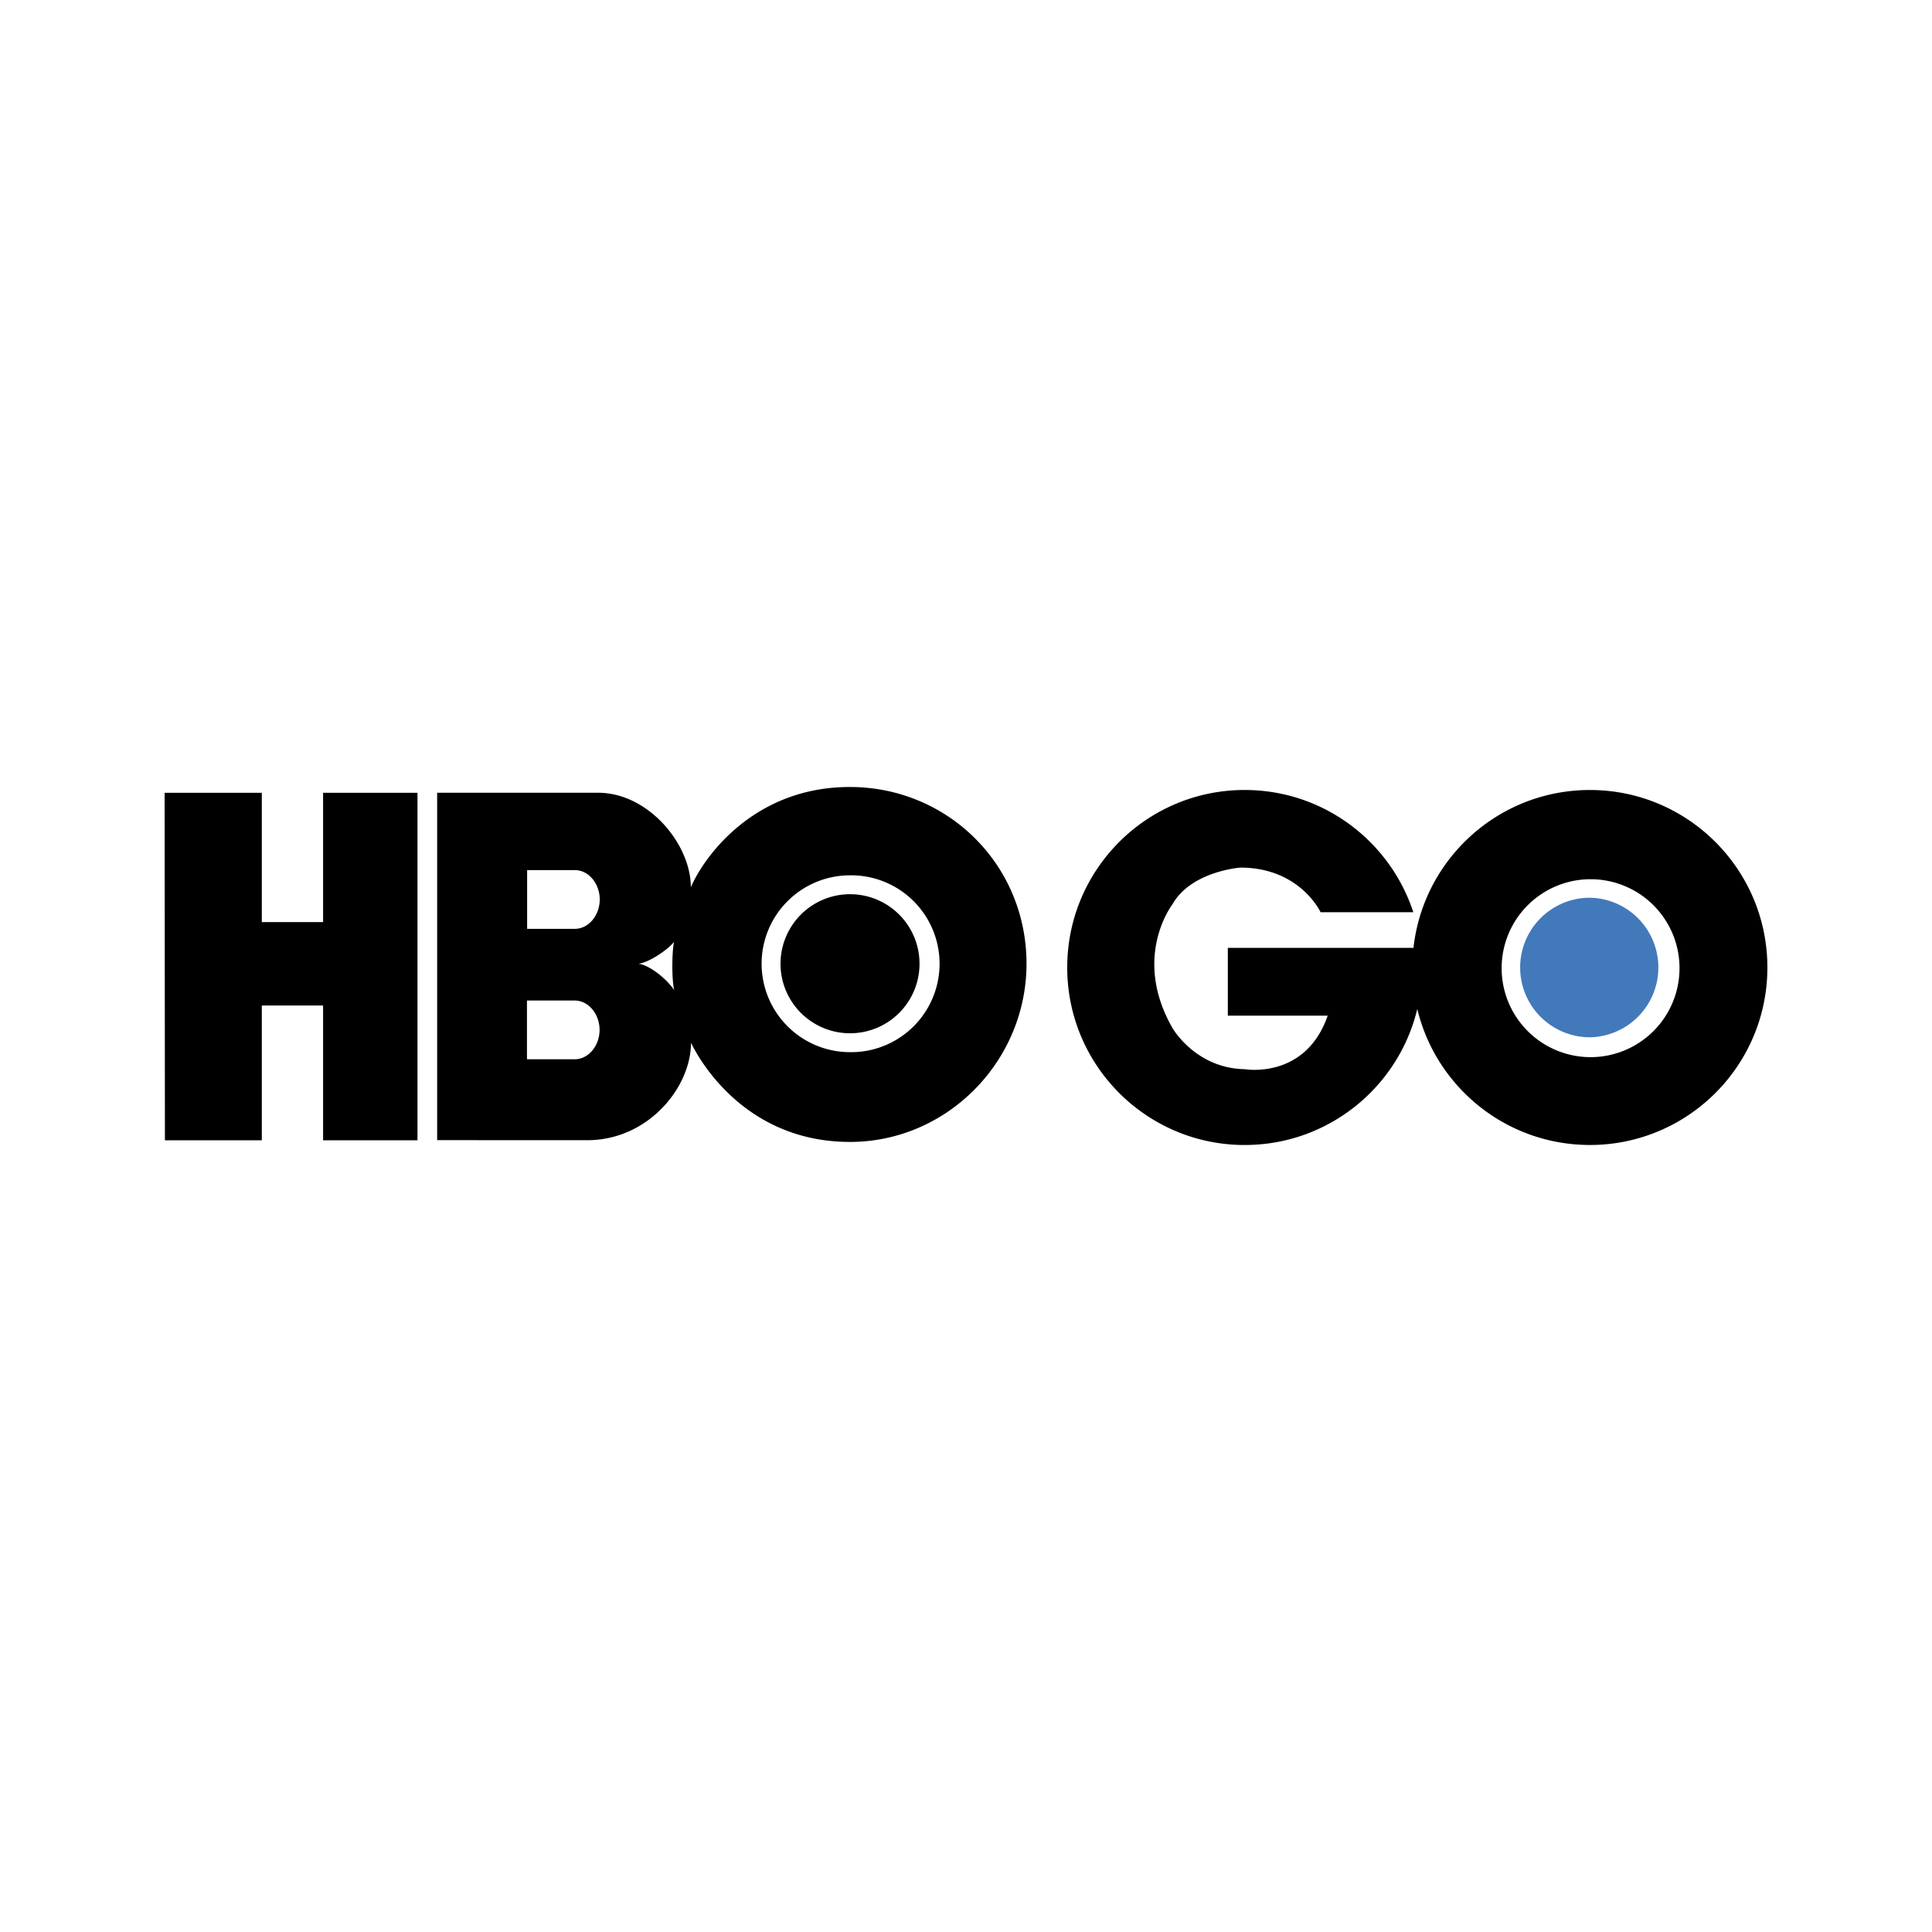 <svg xmlns="http://www.w3.org/2000/svg" viewBox="0 0 144 144"><path d="M118.553 78.794a6.634 6.634 0 0 1-6.63-6.632 6.631 6.631 0 0 1 6.63-6.63 6.627 6.627 0 0 1 6.628 6.63 6.63 6.63 0 0 1-6.628 6.632m-.049-19.912c-7.308 0-13.231 5.925-13.231 13.231 0 7.304 5.923 13.227 13.231 13.227 7.304 0 13.227-5.923 13.227-13.227 0-7.306-5.923-13.231-13.227-13.231"/><path d="M118.504 66.911a5.2 5.2 0 1 0 0 10.402 5.202 5.202 0 0 0 0-10.402" fill="#4279bb"/><path d="M91.515 75.701h7.444c-1.661 4.787-6.19 3.99-6.19 3.99-3.657-.067-5.374-3.058-5.374-3.058-3.06-5.322 0-9.24 0-9.24 1.395-2.46 5.051-2.727 5.051-2.727 4.453 0 5.982 3.325 5.982 3.325h6.912c-1.73-5.288-6.702-9.11-12.57-9.11-7.304 0-13.225 5.925-13.225 13.231 0 7.304 5.92 13.23 13.225 13.23 7.31 0 13.23-5.926 13.23-13.23 0-.495-.029-.982-.082-1.462H91.515v5.051Zm-28.157 1.313a5.177 5.177 0 0 0 5.177-5.182 5.178 5.178 0 0 0-5.177-5.183 5.182 5.182 0 0 0 0 10.365m-6.592-5.182a6.591 6.591 0 0 1 6.592-6.591 6.591 6.591 0 1 1 0 13.181 6.593 6.593 0 0 1-6.592-6.59m-9.176 0c.813-.106 2.172-1.035 2.651-1.633-.167.74-.18 2.876.016 3.612-.546-.84-1.84-1.876-2.667-1.979m-4.74-6.978c1.036 0 1.851 1.022 1.851 2.188 0 1.162-.815 2.188-1.85 2.188h-3.562v-4.376h3.562Zm-.013 9.72c1.038 0 1.852 1.023 1.852 2.19 0 1.165-.814 2.187-1.852 2.187h-3.56v-4.376h3.56Zm20.517 10.539c7.255-.002 13.158-6.032 13.156-13.285 0-7.41-5.901-13.165-13.156-13.17-7.249-.007-10.95 5.326-11.864 7.48.008-3.23-3.176-7.045-6.903-7.051H32.583V84.98l11.19.004c4.515 0 7.725-3.909 7.73-7.261 1.033 2.109 4.602 7.393 11.851 7.389m-32.237-.123h-7.036V74.944h-4.567V84.99h-7.222l-.023-25.9h7.245v9.637h4.567V59.09h7.036v25.9Z"/></svg>